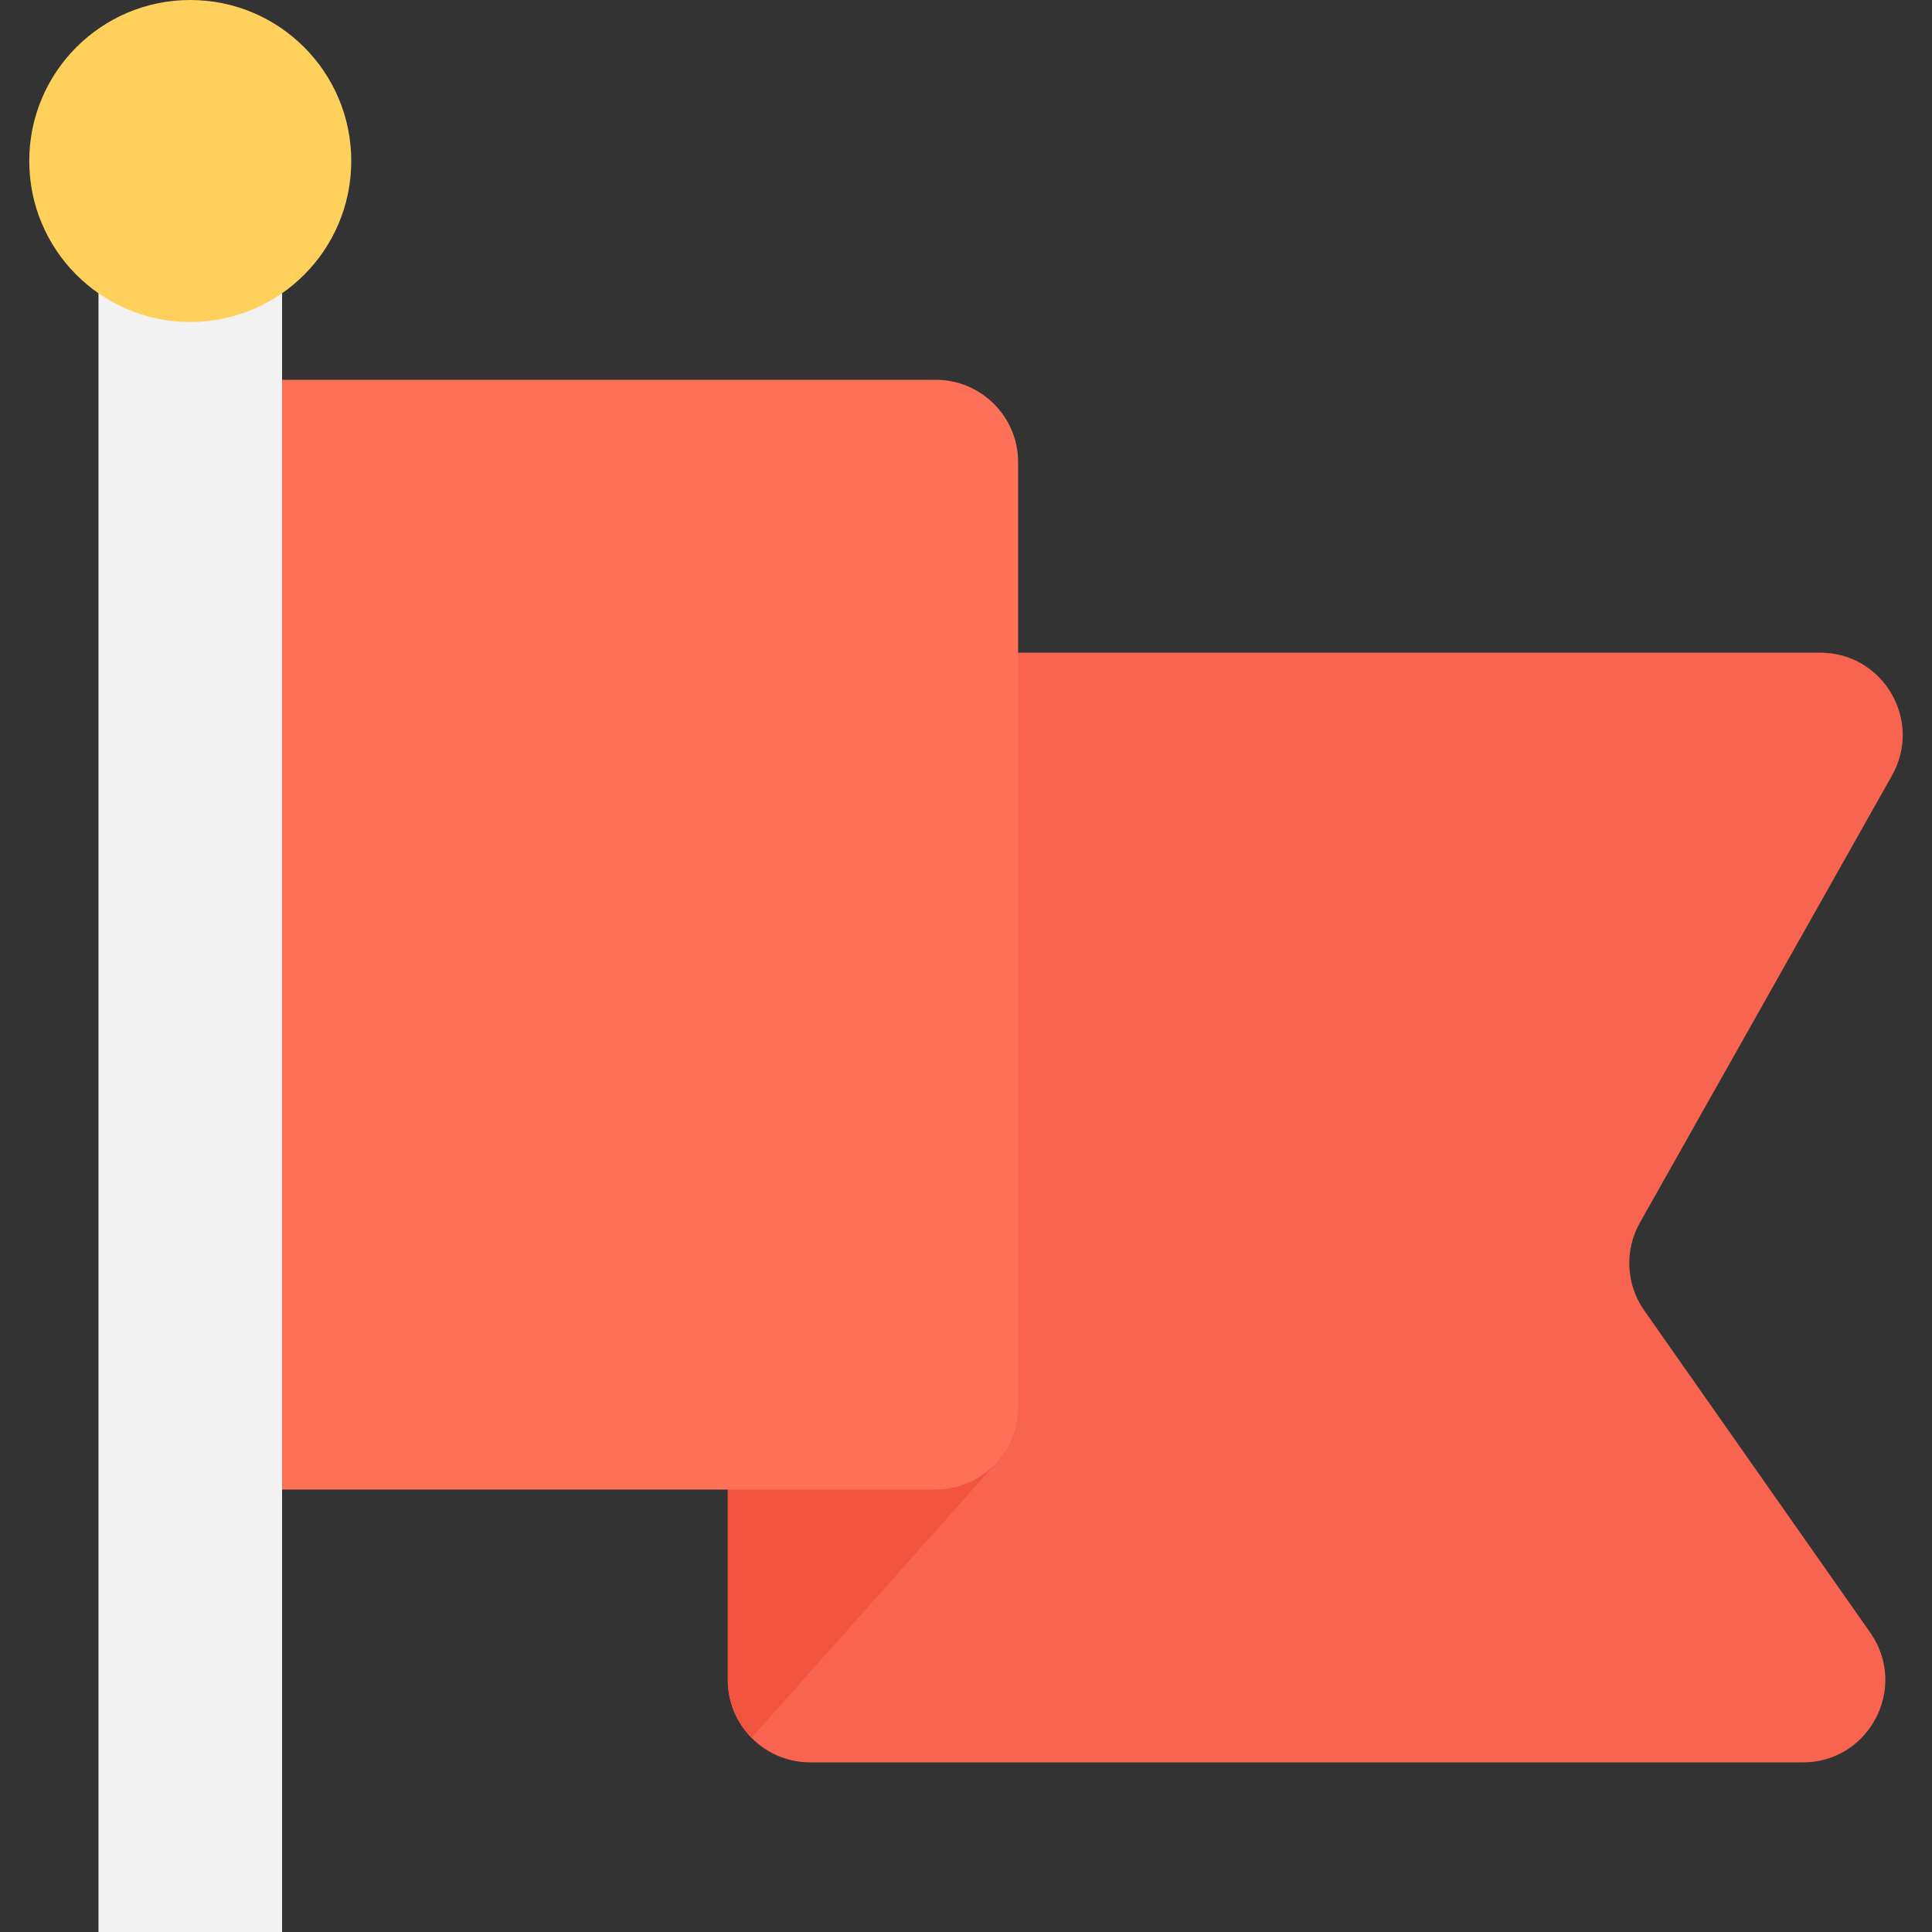 <?xml version="1.0" encoding="iso-8859-1"?>
<!-- Generator: Adobe Illustrator 19.0.0, SVG Export Plug-In . SVG Version: 6.00 Build 0)  -->
<svg version="1.1" id="Capa_1" xmlns="http://www.w3.org/2000/svg" xmlns:xlink="http://www.w3.org/1999/xlink" x="0px" y="0px"
	 viewBox="0 0 512 512" style="enable-background:new 0 0 512 512;" xml:space="preserve">
<rect x="0" y="0" width="512" height="512" fill="#333333" stroke="none"/>
<path style="fill:#F96450;" d="M501.397,205.525c8.213-14.56-2.315-32.565-19.019-32.565H214.709
	c-12.043,0-21.835,9.771-21.835,21.835v250.421c0,12.064,9.792,21.835,21.835,21.835H477.77c17.664,0,28.021-19.893,17.877-34.379
	l-59.915-85.397c-4.832-6.88-5.269-15.936-1.141-23.253L501.397,205.525z"/>
<path style="fill:#F1543F;" d="M263.605,388.128l-1.813-26.933h-68.917v84.021c0,5.984,2.421,11.371,6.293,15.317L263.605,388.128z"
	/>
<path style="fill:#FF7058;" d="M247.978,100.651H72.245c-12.064,0-21.835,9.771-21.835,21.835v250.421
	c0,12.064,9.771,21.835,21.835,21.835h175.733c12.043,0,21.835-9.771,21.835-21.835V122.475
	C269.813,110.421,260.021,100.651,247.978,100.651"/>
<rect x="26.101" y="66.251" style="fill:#F2F2F2;" width="48.651" height="445.749"/>
<path style="fill:#FFD15C;" d="M93.088,42.667c0,23.563-19.104,42.667-42.667,42.667S7.754,66.229,7.754,42.667S26.858,0,50.421,0
	S93.088,19.104,93.088,42.667"/>
<g>
</g>
<g>
</g>
<g>
</g>
<g>
</g>
<g>
</g>
<g>
</g>
<g>
</g>
<g>
</g>
<g>
</g>
<g>
</g>
<g>
</g>
<g>
</g>
<g>
</g>
<g>
</g>
<g>
</g>
</svg>
